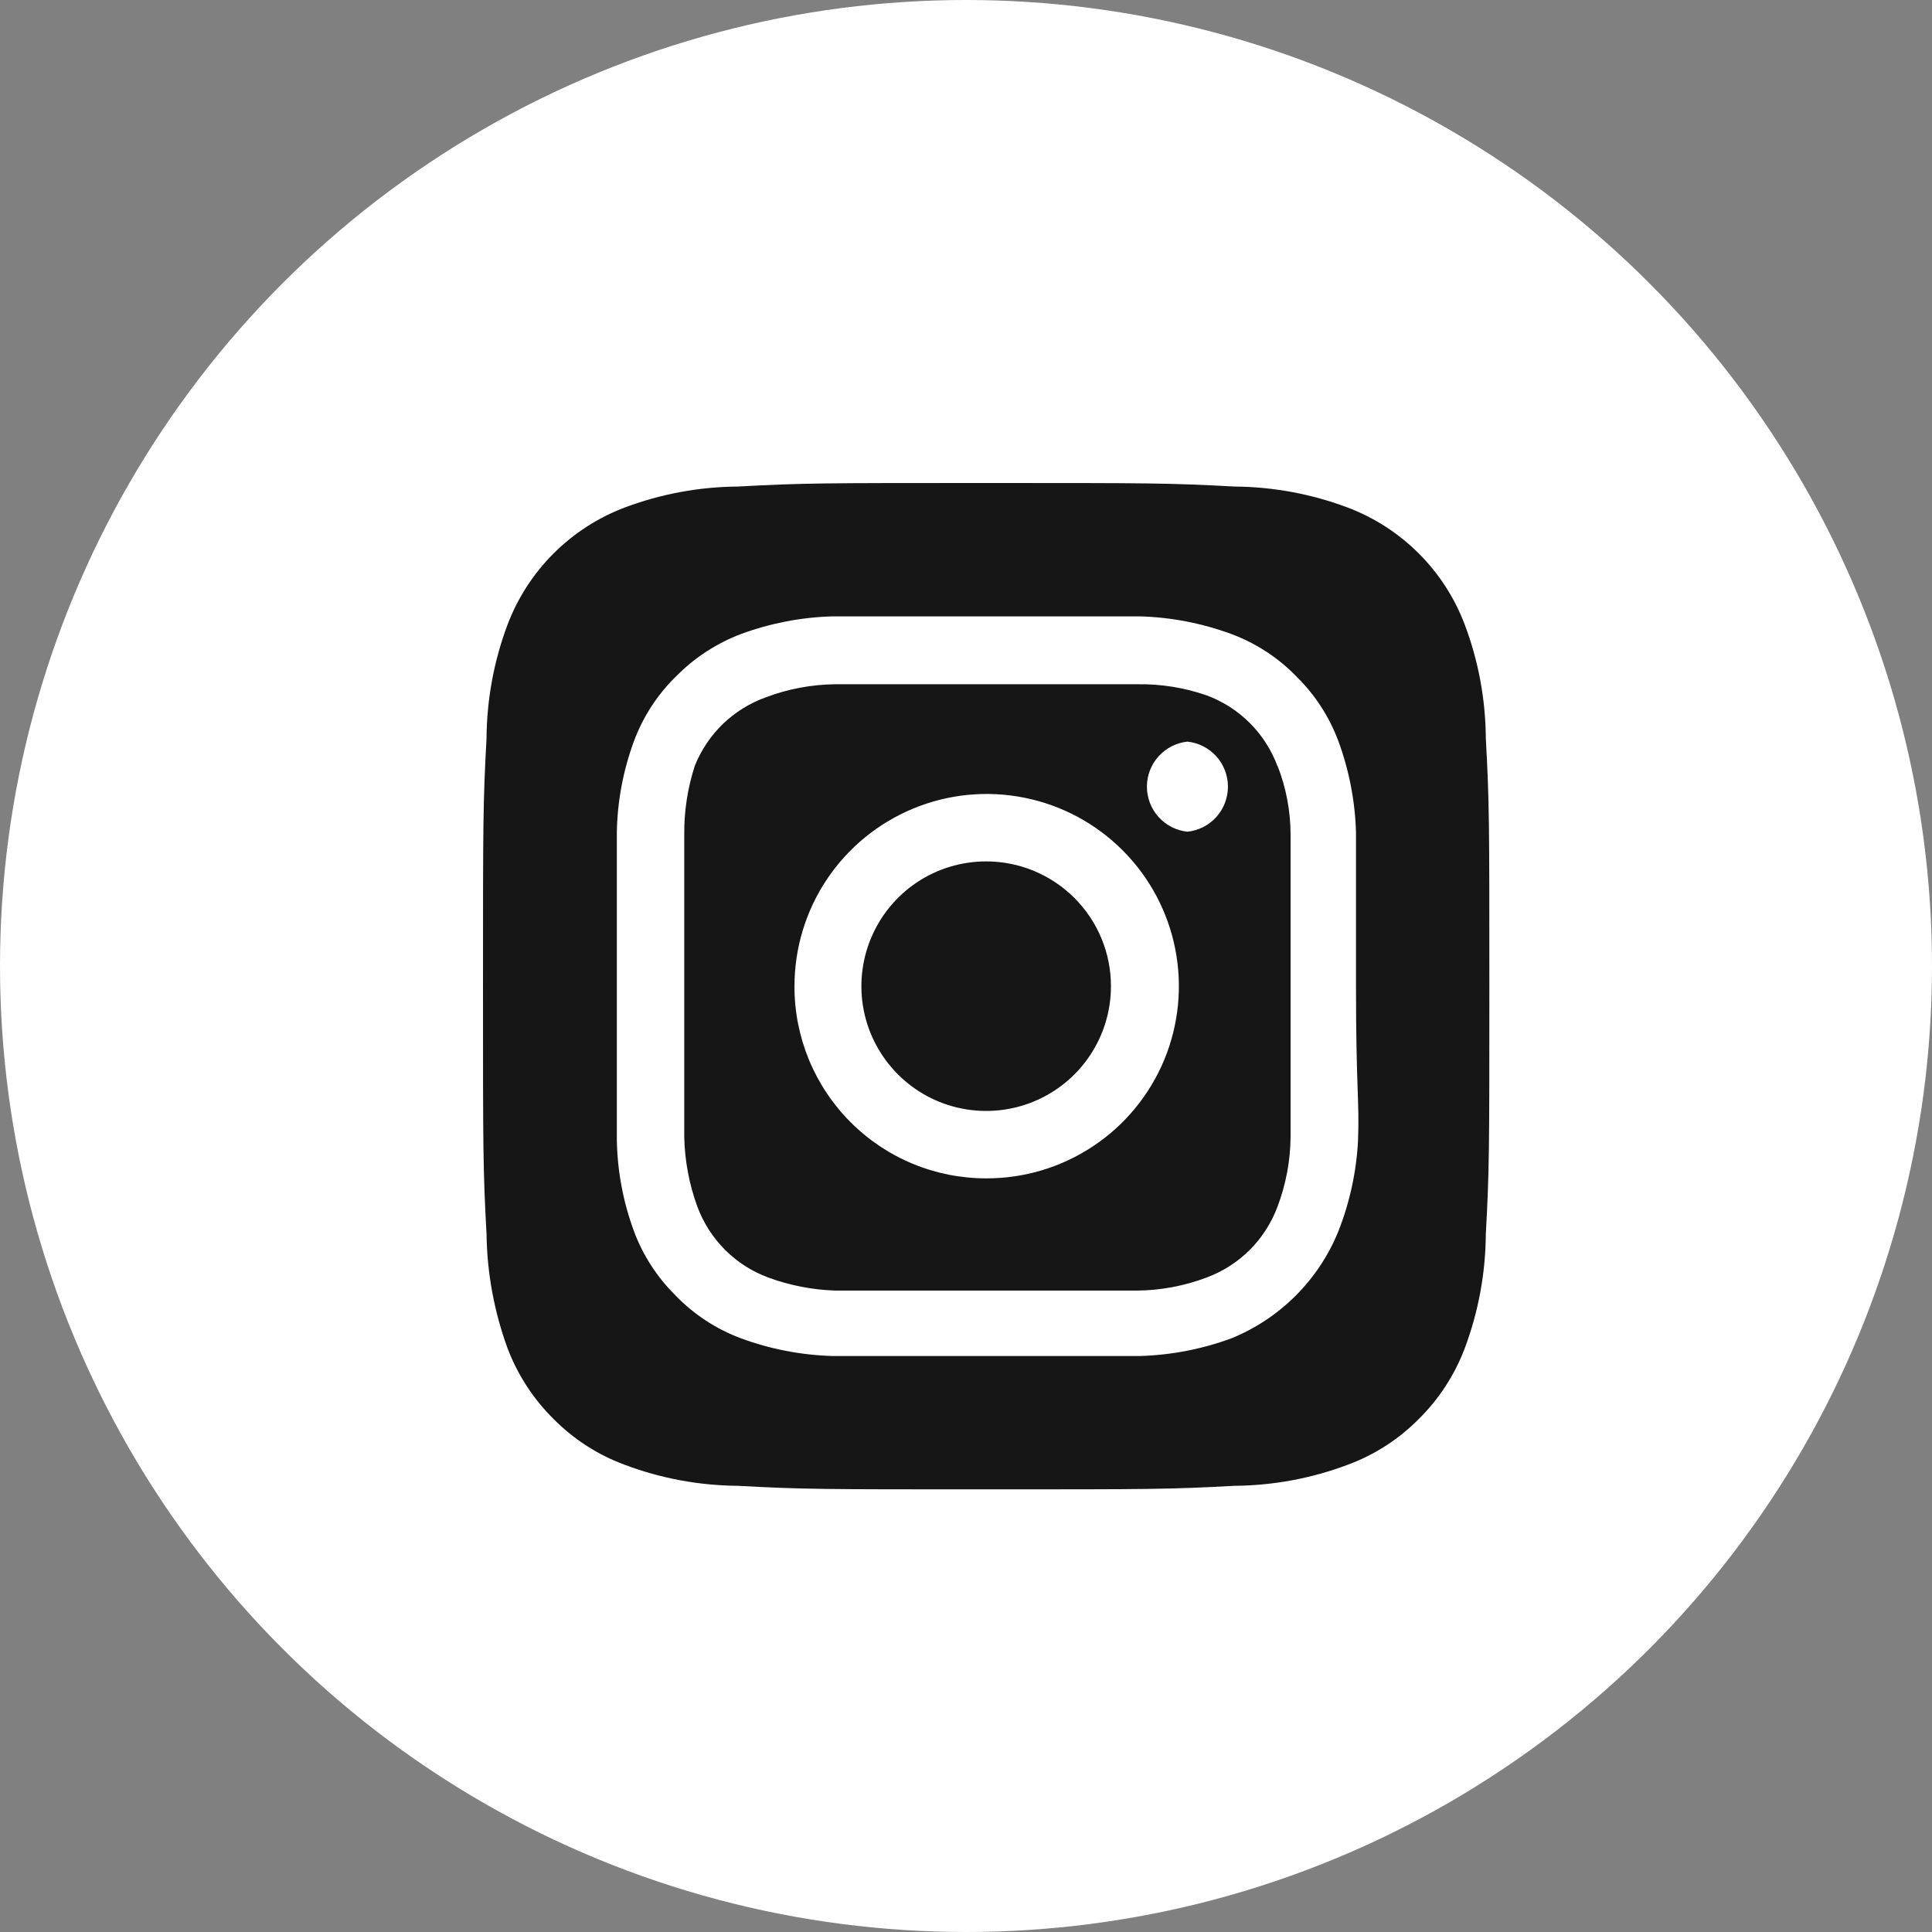 <svg width="36" height="36" viewBox="0 0 36 36" fill="none" xmlns="http://www.w3.org/2000/svg">
<rect x="0" y="0" width="36" height="36" fill="#808080" stroke="none"/>
<circle cx="18" cy="18" r="18" fill="white"/>
<path d="M18.376 16.051C17.916 16.051 17.466 16.187 17.084 16.442C16.702 16.698 16.404 17.061 16.228 17.486C16.052 17.911 16.006 18.378 16.095 18.829C16.185 19.28 16.407 19.695 16.732 20.02C17.057 20.345 17.471 20.567 17.922 20.656C18.373 20.746 18.841 20.7 19.266 20.524C19.691 20.348 20.054 20.05 20.309 19.668C20.565 19.285 20.701 18.836 20.701 18.376C20.701 18.07 20.641 17.768 20.524 17.486C20.407 17.204 20.236 16.948 20.02 16.732C19.804 16.516 19.548 16.345 19.266 16.228C18.984 16.111 18.681 16.051 18.376 16.051ZM27.686 13.754C27.681 13.03 27.548 12.312 27.292 11.635C27.104 11.139 26.813 10.689 26.438 10.314C26.063 9.939 25.613 9.648 25.117 9.459C24.44 9.204 23.722 9.071 22.998 9.066C21.789 9 21.432 9 18.376 9C15.319 9 14.963 9 13.754 9.066C13.03 9.071 12.312 9.204 11.635 9.459C11.139 9.648 10.689 9.939 10.314 10.314C9.939 10.689 9.648 11.139 9.459 11.635C9.204 12.312 9.071 13.03 9.066 13.754C9 14.963 9 15.319 9 18.376C9 21.432 9 21.789 9.066 22.998C9.076 23.725 9.209 24.444 9.459 25.127C9.647 25.62 9.938 26.068 10.313 26.439C10.686 26.816 11.137 27.108 11.635 27.292C12.312 27.548 13.03 27.681 13.754 27.686C14.963 27.752 15.319 27.752 18.376 27.752C21.432 27.752 21.789 27.752 22.998 27.686C23.722 27.681 24.44 27.548 25.117 27.292C25.615 27.108 26.066 26.816 26.439 26.439C26.814 26.068 27.105 25.62 27.292 25.127C27.548 24.446 27.681 23.725 27.686 22.998C27.752 21.789 27.752 21.432 27.752 18.376C27.752 15.319 27.752 14.963 27.686 13.754ZM25.305 21.254C25.275 21.833 25.151 22.403 24.939 22.942C24.757 23.392 24.486 23.8 24.143 24.143C23.8 24.486 23.392 24.757 22.942 24.939C22.398 25.139 21.825 25.25 21.245 25.267C20.504 25.267 20.307 25.267 18.376 25.267C16.444 25.267 16.247 25.267 15.507 25.267C14.927 25.25 14.354 25.139 13.81 24.939C13.345 24.766 12.925 24.491 12.582 24.133C12.242 23.796 11.979 23.39 11.813 22.942C11.612 22.398 11.504 21.825 11.494 21.245C11.494 20.504 11.494 20.307 11.494 18.376C11.494 16.444 11.494 16.247 11.494 15.507C11.504 14.927 11.612 14.354 11.813 13.81C11.986 13.345 12.261 12.925 12.619 12.582C12.957 12.244 13.363 11.982 13.81 11.813C14.354 11.613 14.927 11.502 15.507 11.485C16.247 11.485 16.444 11.485 18.376 11.485C20.307 11.485 20.504 11.485 21.245 11.485C21.825 11.502 22.398 11.613 22.942 11.813C23.407 11.986 23.827 12.261 24.17 12.619C24.51 12.955 24.772 13.362 24.939 13.81C25.139 14.354 25.25 14.927 25.267 15.507C25.267 16.247 25.267 16.444 25.267 18.376C25.267 20.307 25.333 20.504 25.305 21.245V21.254ZM23.805 14.279C23.693 13.976 23.517 13.701 23.289 13.473C23.06 13.244 22.785 13.068 22.483 12.957C22.067 12.812 21.629 12.743 21.189 12.75C20.457 12.75 20.251 12.75 18.376 12.75C16.501 12.75 16.294 12.75 15.563 12.75C15.121 12.755 14.683 12.837 14.269 12.994C13.971 13.101 13.699 13.27 13.471 13.489C13.243 13.709 13.065 13.975 12.947 14.269C12.811 14.687 12.745 15.124 12.75 15.563C12.75 16.294 12.75 16.501 12.75 18.376C12.75 20.251 12.75 20.457 12.75 21.189C12.76 21.63 12.842 22.068 12.994 22.483C13.106 22.785 13.282 23.06 13.51 23.289C13.738 23.517 14.013 23.693 14.316 23.805C14.716 23.952 15.137 24.034 15.563 24.048C16.294 24.048 16.501 24.048 18.376 24.048C20.251 24.048 20.457 24.048 21.189 24.048C21.631 24.044 22.069 23.961 22.483 23.805C22.785 23.693 23.06 23.517 23.289 23.289C23.517 23.06 23.693 22.785 23.805 22.483C23.961 22.069 24.044 21.631 24.048 21.189C24.048 20.457 24.048 20.251 24.048 18.376C24.048 16.501 24.048 16.294 24.048 15.563C24.049 15.12 23.966 14.681 23.805 14.269V14.279ZM18.376 21.957C17.906 21.957 17.441 21.865 17.007 21.685C16.573 21.505 16.178 21.241 15.847 20.908C15.515 20.575 15.252 20.18 15.073 19.746C14.894 19.311 14.802 18.846 14.804 18.376C14.804 17.667 15.014 16.974 15.408 16.385C15.802 15.796 16.362 15.337 17.017 15.066C17.672 14.795 18.392 14.725 19.087 14.864C19.782 15.003 20.421 15.345 20.921 15.847C21.422 16.349 21.762 16.988 21.899 17.683C22.036 18.378 21.964 19.099 21.692 19.753C21.419 20.407 20.959 20.966 20.368 21.358C19.778 21.751 19.085 21.959 18.376 21.957ZM22.126 15.498C21.919 15.476 21.727 15.378 21.588 15.223C21.448 15.068 21.371 14.867 21.371 14.658C21.371 14.45 21.448 14.249 21.588 14.094C21.727 13.939 21.919 13.841 22.126 13.819C22.334 13.841 22.525 13.939 22.665 14.094C22.804 14.249 22.881 14.45 22.881 14.658C22.881 14.867 22.804 15.068 22.665 15.223C22.525 15.378 22.334 15.476 22.126 15.498Z" fill="#161617"/>
</svg>
